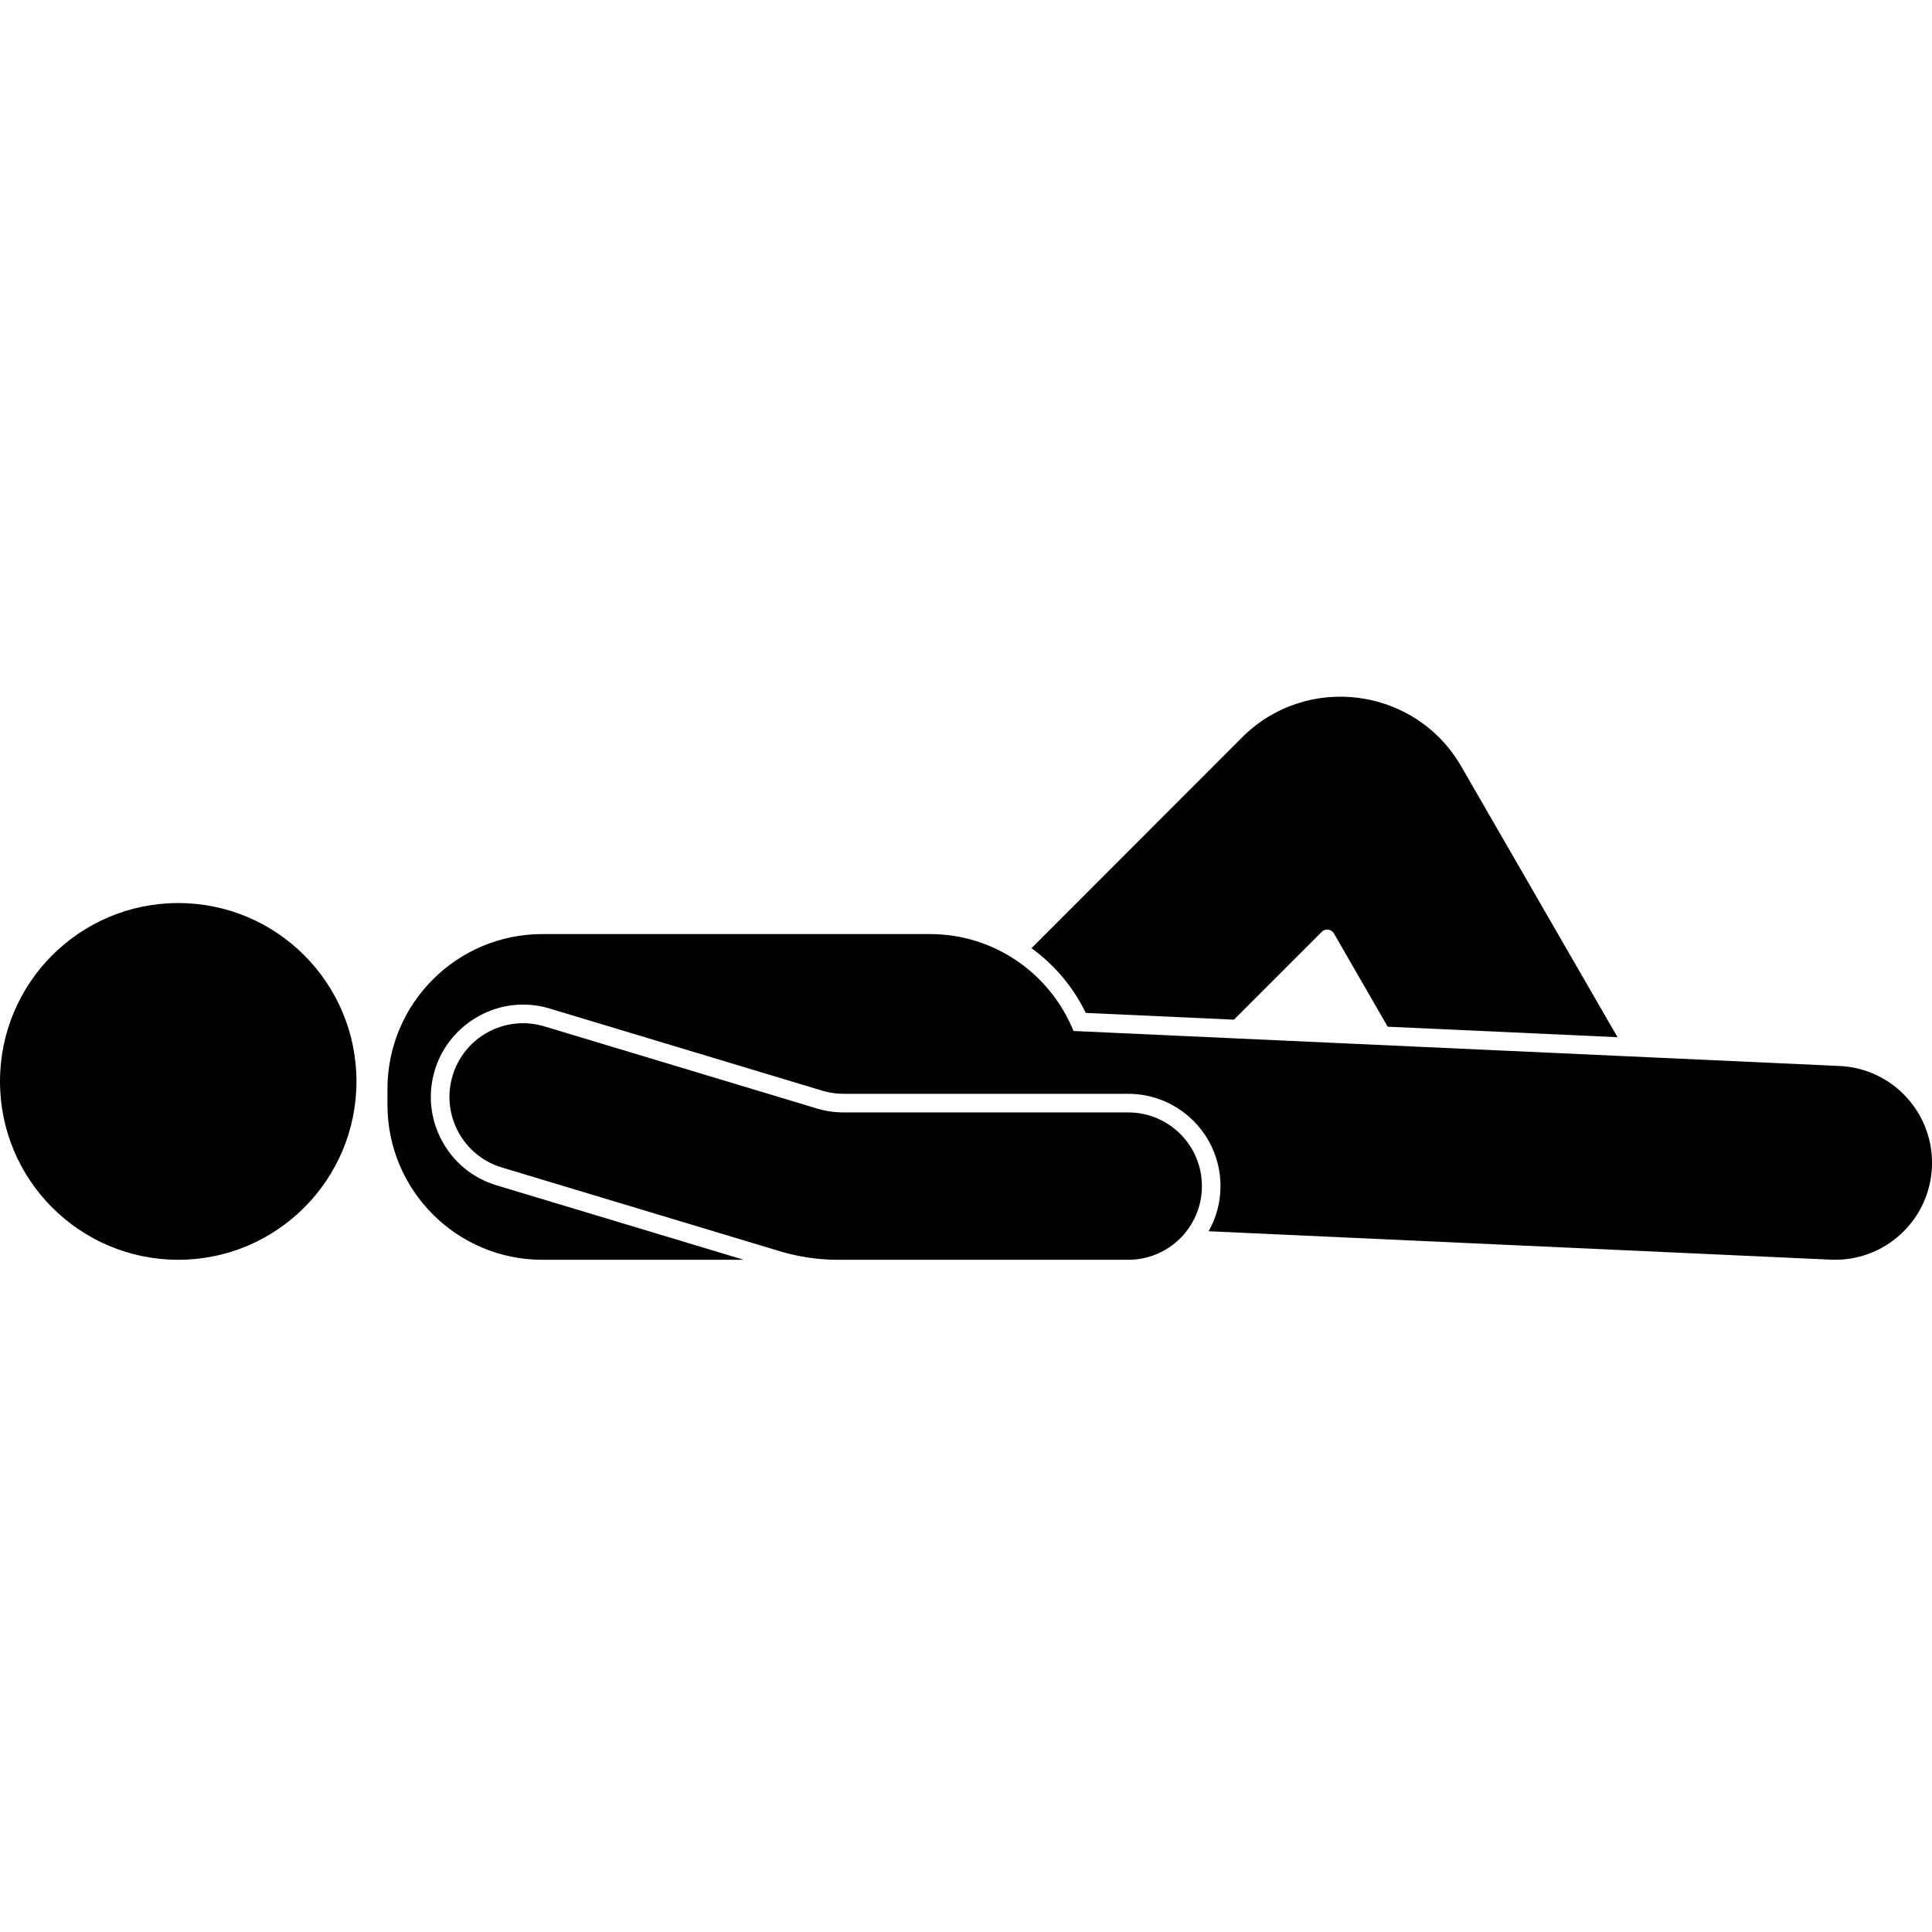 <svg xmlns="http://www.w3.org/2000/svg" xmlns:xlink="http://www.w3.org/1999/xlink" width="500" zoomAndPan="magnify" viewBox="0 0 375 375" height="500" preserveAspectRatio="xMidYMid meet" version="1.0"><defs><clipPath id="4e3b227aeb"><path d="M 0 175 L 70 175 L 70 244.547 L 0 244.547 Z M 0 175 " clip-rule="nonzero"/></clipPath><clipPath id="1a5d5f1c2f"><path d="M 87 198 L 234 198 L 234 244.547 L 87 244.547 Z M 87 198 " clip-rule="nonzero"/></clipPath><clipPath id="7059ea48b0"><path d="M 75.137 181.133 L 375 181.133 L 375 244.523 L 75.137 244.523 Z M 75.137 181.133 " clip-rule="nonzero"/></clipPath></defs><g clip-path="url(#4e3b227aeb)"><path fill="currentColor" d="M 69.188 209.902 C 69.188 229.023 53.699 244.523 34.594 244.523 C 15.488 244.523 0 229.023 0 209.902 C 0 190.781 15.488 175.281 34.594 175.281 C 53.699 175.281 69.188 190.781 69.188 209.902 " fill-opacity="1" fill-rule="nonzero"/></g><g clip-path="url(#1a5d5f1c2f)"><path fill="currentColor" d="M 158.547 215.156 L 105.652 199.215 C 98.094 196.938 90.121 201.223 87.848 208.789 C 85.57 216.352 89.855 224.332 97.414 226.609 L 151.367 242.863 C 155.023 243.965 158.824 244.523 162.641 244.523 L 219 244.523 C 226.891 244.523 233.289 238.121 233.289 230.223 C 233.289 222.324 226.891 215.922 219 215.922 L 163.754 215.922 C 161.988 215.922 160.234 215.664 158.547 215.156 " fill-opacity="1" fill-rule="nonzero"/></g><path fill="currentColor" d="M 210.75 196.605 L 239.508 197.918 L 256.547 180.875 C 257.25 180.176 258.418 180.328 258.918 181.188 L 269.352 199.281 L 313.957 201.32 L 283.637 148.773 C 274.738 133.348 253.637 130.566 241.051 143.164 L 200.207 184.043 C 204.621 187.234 208.27 191.508 210.75 196.605 " fill-opacity="1" fill-rule="nonzero"/><g clip-path="url(#7059ea48b0)"><path fill="currentColor" d="M 357.059 206.906 L 208.363 200.113 C 203.898 189.086 193.113 181.301 180.496 181.301 L 105.277 181.301 C 88.668 181.301 75.203 194.777 75.203 211.402 L 75.203 214.426 C 75.203 231.047 88.668 244.523 105.277 244.523 L 144.359 244.523 L 96.375 230.07 C 91.793 228.691 88.027 225.609 85.762 221.391 C 83.5 217.176 83.012 212.328 84.387 207.746 C 86.652 200.234 93.695 194.992 101.527 194.992 C 103.273 194.992 105.012 195.246 106.695 195.758 L 159.59 211.695 C 160.941 212.105 162.34 212.309 163.75 212.309 L 219 212.309 C 228.871 212.309 236.898 220.348 236.898 230.223 C 236.898 233.406 236.055 236.391 234.594 238.984 L 355.344 244.5 C 365.719 244.973 374.512 236.941 374.984 226.559 C 375.457 216.18 367.434 207.379 357.059 206.906 " fill-opacity="1" fill-rule="nonzero"/></g></svg>
